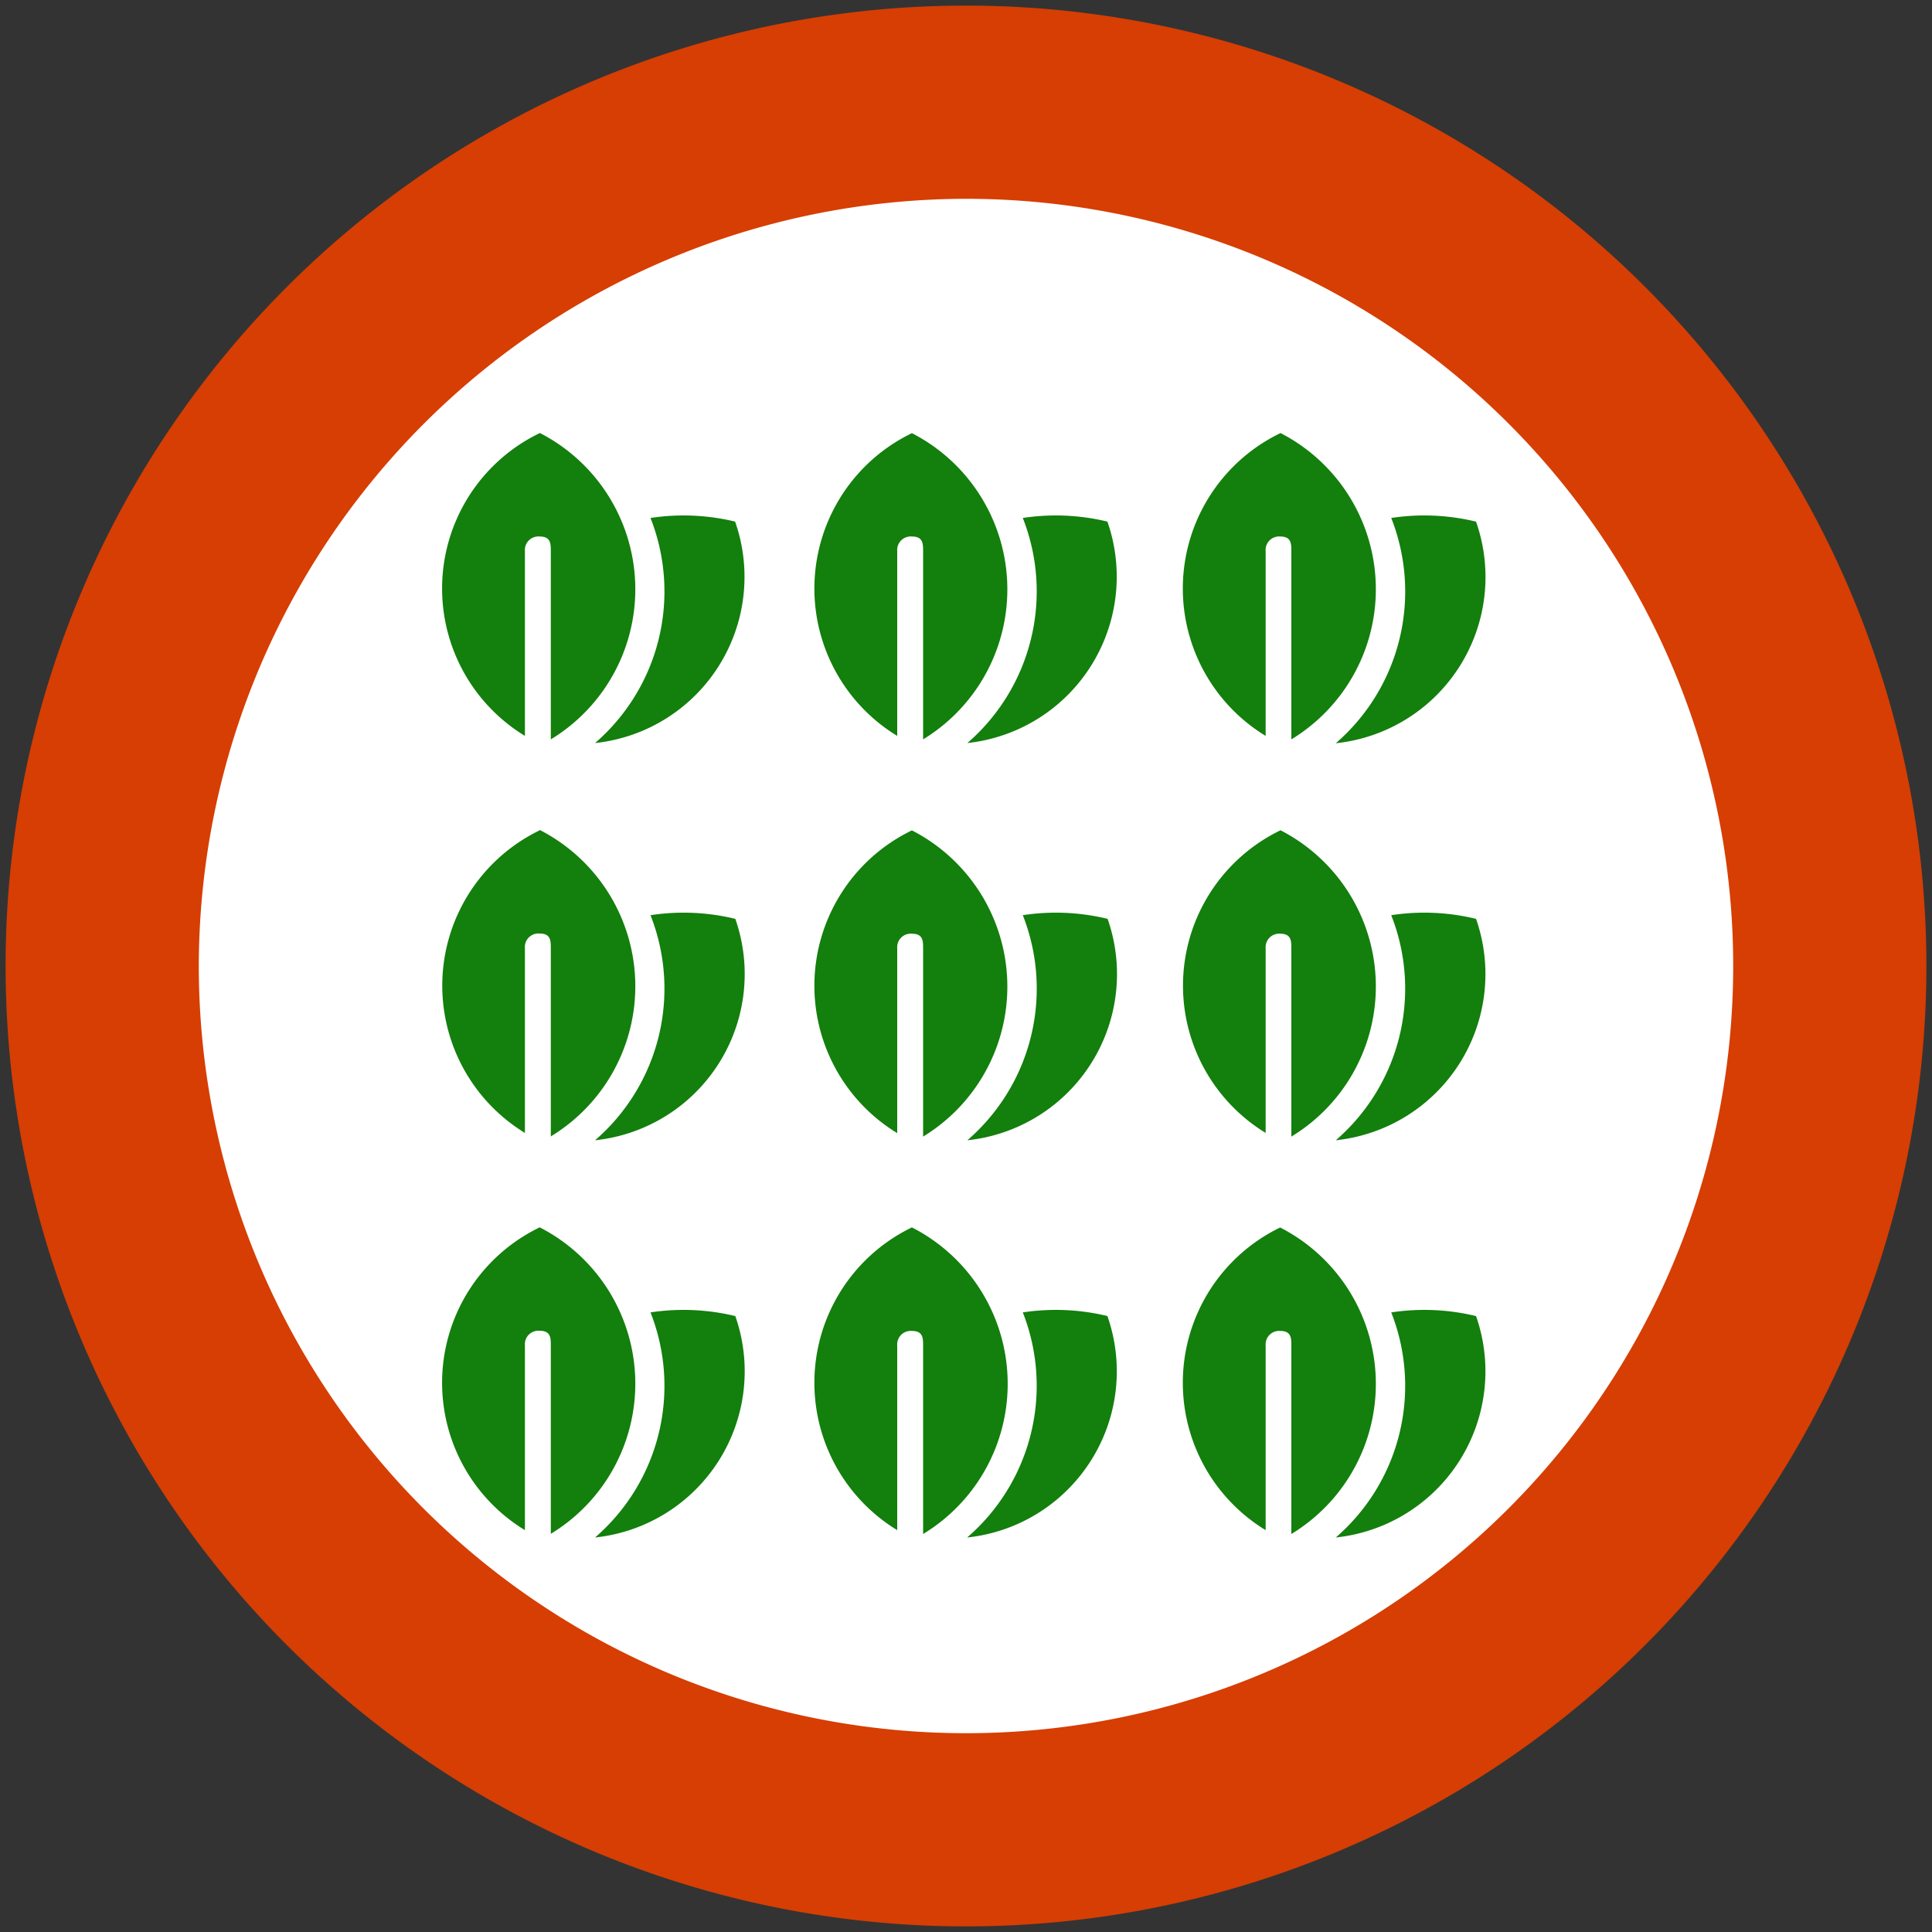 <svg xmlns="http://www.w3.org/2000/svg" width="10" height="10" viewBox="0 0 10 10"><rect x="0" y="0" width="10" height="10" fill="#333333" stroke="none"/><title>Mapeo DEFAULT v2 icon-library-threats</title><g id="icon-border"><path d="M5,.029A4.971,4.971,0,1,0,9.971,5,4.971,4.971,0,0,0,5,.029Z" fill="#d63e03"/><path d="M5,1.029A3.971,3.971,0,1,1,1.029,5,3.976,3.976,0,0,1,5,1.029" fill="#fff"/></g><g id="icons"><path d="M3.806,6.812a1.137,1.137,0,0,0-.439-.019A1.037,1.037,0,0,1,3.08,7.958a.865.865,0,0,0,.726-1.146Z" fill="#137f0d"/><path d="M2.793,6.353A.893.893,0,0,0,2.717,7.92V6.965A.07.07,0,0,1,2.78,6.888h0a.062.062,0,0,1,.014,0c.057,0,.057.038.057.076v.975a.909.909,0,0,0-.057-1.586Z" fill="#137f0d"/><path d="M5.733,6.812a1.137,1.137,0,0,0-.439-.019A1.037,1.037,0,0,1,5.006,7.958a.865.865,0,0,0,.726-1.146Z" fill="#137f0d"/><path d="M4.72,6.353A.893.893,0,0,0,4.644,7.92V6.965a.07.07,0,0,1,.063-.076h0a.062.062,0,0,1,.014,0c.057,0,.057.038.057.076v.975A.909.909,0,0,0,4.72,6.353Z" fill="#137f0d"/><path d="M7.64,6.812a1.137,1.137,0,0,0-.439-.019A1.037,1.037,0,0,1,6.914,7.958.865.865,0,0,0,7.64,6.812Z" fill="#137f0d"/><path d="M6.627,6.353A.893.893,0,0,0,6.551,7.92V6.965a.07.07,0,0,1,.063-.076h0a.061.061,0,0,1,.013,0c.057,0,.057.038.057.076v.975a.909.909,0,0,0-.057-1.586Z" fill="#137f0d"/><path d="M3.806,4.756a1.133,1.133,0,0,0-.439-.019A1.037,1.037,0,0,1,3.08,5.902a.865.865,0,0,0,.726-1.146Z" fill="#137f0d"/><path d="M2.793,4.298A.893.893,0,0,0,2.717,5.864V4.909A.07.07,0,0,1,2.78,4.832h0a.062.062,0,0,1,.014,0c.057,0,.057.038.057.076v.974a.909.909,0,0,0-.057-1.586Z" fill="#137f0d"/><path d="M5.733,4.756a1.133,1.133,0,0,0-.439-.019,1.037,1.037,0,0,1-.287,1.165.865.865,0,0,0,.726-1.146Z" fill="#137f0d"/><path d="M4.72,4.298a.893.893,0,0,0-.076,1.567V4.909a.07.07,0,0,1,.063-.076h0a.062.062,0,0,1,.014,0c.057,0,.057.038.057.076v.974A.909.909,0,0,0,4.72,4.298Z" fill="#137f0d"/><path d="M7.64,4.756a1.133,1.133,0,0,0-.439-.019A1.037,1.037,0,0,1,6.914,5.902.865.865,0,0,0,7.64,4.756Z" fill="#137f0d"/><path d="M6.627,4.298A.893.893,0,0,0,6.551,5.864V4.909a.07.07,0,0,1,.063-.076h0a.061.061,0,0,1,.013,0c.057,0,.057.038.057.076v.974a.909.909,0,0,0-.057-1.586Z" fill="#137f0d"/><path d="M3.806,2.7a1.137,1.137,0,0,0-.439-.019A1.037,1.037,0,0,1,3.08,3.846.865.865,0,0,0,3.805,2.7Z" fill="#137f0d"/><path d="M2.793,2.242A.893.893,0,0,0,2.717,3.809V2.853A.07.07,0,0,1,2.78,2.777h0a.062.062,0,0,1,.014,0c.057,0,.057.038.057.076v.974a.909.909,0,0,0-.057-1.586Z" fill="#137f0d"/><path d="M5.733,2.7a1.137,1.137,0,0,0-.439-.019,1.038,1.038,0,0,1-.287,1.165A.866.866,0,0,0,5.732,2.7Z" fill="#137f0d"/><path d="M4.72,2.242a.893.893,0,0,0-.076,1.567V2.853a.07.07,0,0,1,.063-.076h0a.062.062,0,0,1,.014,0c.057,0,.057.038.057.076v.974A.909.909,0,0,0,4.72,2.242Z" fill="#137f0d"/><path d="M7.64,2.7a1.136,1.136,0,0,0-.439-.019A1.038,1.038,0,0,1,6.914,3.847.865.865,0,0,0,7.64,2.7Z" fill="#137f0d"/><path d="M6.627,2.242A.893.893,0,0,0,6.551,3.809V2.853a.07.07,0,0,1,.063-.076h0a.061.061,0,0,1,.013,0c.057,0,.057.038.057.076v.974a.909.909,0,0,0-.057-1.586Z" fill="#137f0d"/></g></svg>